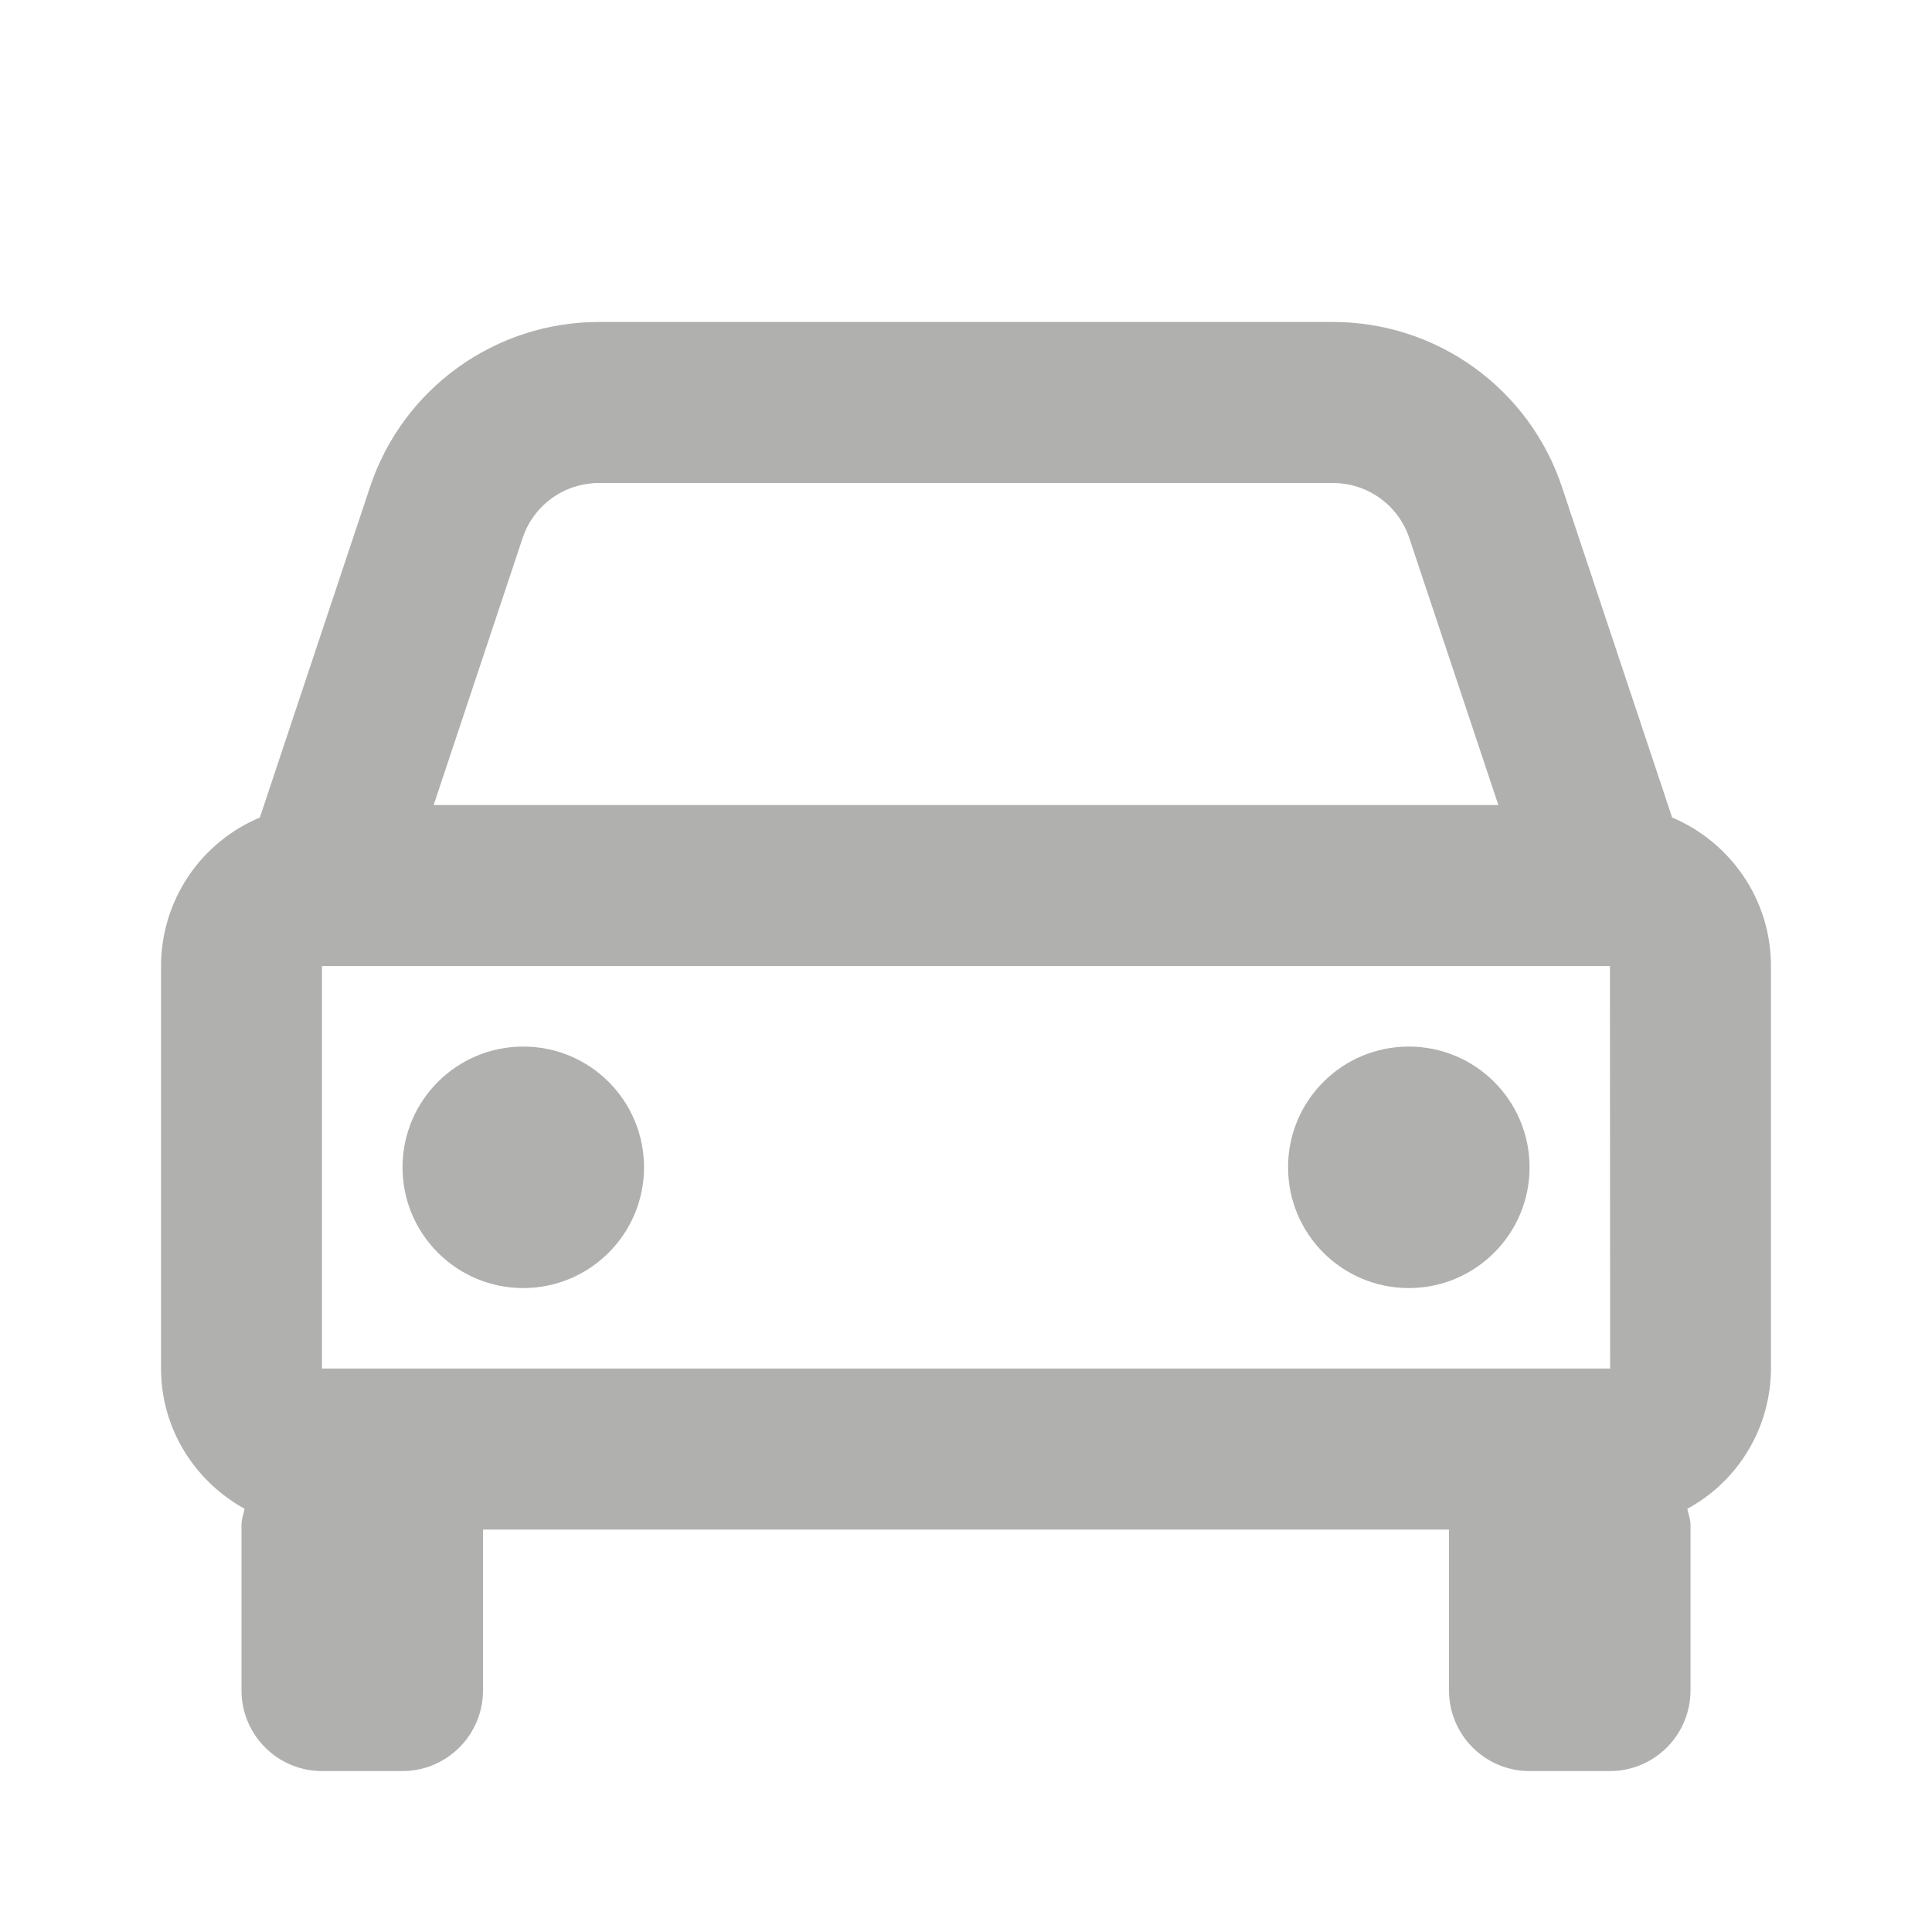 <svg width="20" height="20" viewBox="0 0 20 20" fill="none" xmlns="http://www.w3.org/2000/svg">
<path d="M17.31 8.463L16.17 5.043C16.005 4.545 15.686 4.112 15.261 3.805C14.835 3.498 14.324 3.333 13.799 3.333H6.201C5.676 3.333 5.165 3.498 4.739 3.805C4.313 4.112 3.995 4.545 3.83 5.043L2.69 8.463C2.387 8.59 2.128 8.804 1.946 9.077C1.764 9.351 1.667 9.672 1.667 10V14.167C1.667 14.794 2.019 15.335 2.532 15.619C2.522 15.674 2.5 15.724 2.5 15.782V17.5C2.5 17.721 2.588 17.933 2.744 18.089C2.9 18.246 3.112 18.334 3.333 18.334H4.167C4.388 18.334 4.599 18.246 4.756 18.089C4.912 17.933 5 17.721 5 17.5V15.834H15V17.5C15 17.721 15.088 17.933 15.244 18.089C15.4 18.246 15.612 18.334 15.833 18.334H16.666C16.887 18.334 17.099 18.246 17.256 18.089C17.412 17.933 17.5 17.721 17.5 17.5V15.782C17.5 15.724 17.478 15.674 17.467 15.619C17.729 15.477 17.947 15.267 18.099 15.012C18.252 14.756 18.332 14.464 18.333 14.167V10C18.333 9.309 17.91 8.716 17.31 8.463ZM3.333 14.167V10H16.666L16.668 14.167H3.333ZM6.201 5H13.798C14.157 5 14.476 5.229 14.589 5.57L15.511 8.334H4.489L5.41 5.57C5.465 5.404 5.571 5.26 5.713 5.157C5.855 5.055 6.026 5 6.201 5Z" fill="#7B7B7A" fill-opacity="0.6"/>
<path d="M5.417 13.334C6.107 13.334 6.667 12.774 6.667 12.084C6.667 11.393 6.107 10.834 5.417 10.834C4.726 10.834 4.167 11.393 4.167 12.084C4.167 12.774 4.726 13.334 5.417 13.334Z" fill="#7B7B7A" fill-opacity="0.6"/>
<path d="M14.584 13.334C15.274 13.334 15.834 12.774 15.834 12.084C15.834 11.393 15.274 10.834 14.584 10.834C13.893 10.834 13.334 11.393 13.334 12.084C13.334 12.774 13.893 13.334 14.584 13.334Z" fill="#7B7B7A" fill-opacity="0.6"/>
</svg>

